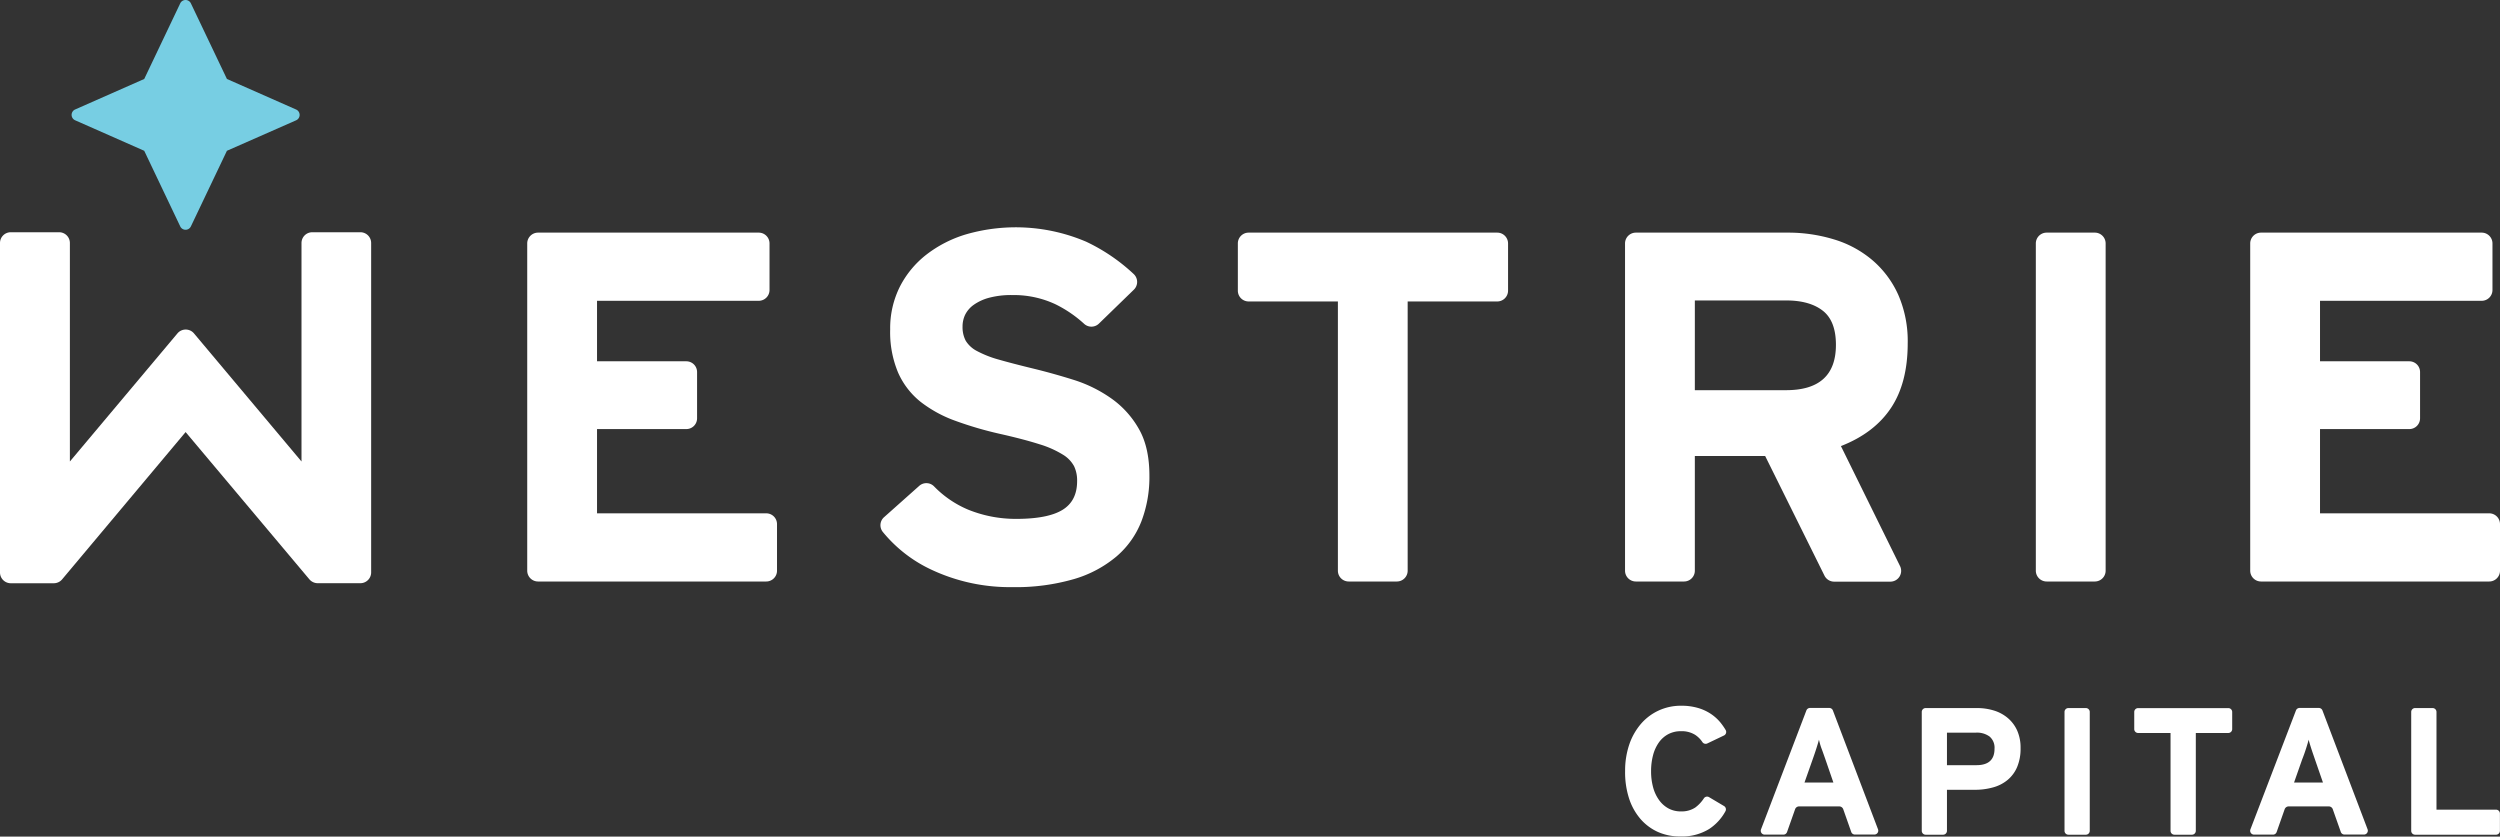 <svg id="Layer_1" data-name="Layer 1" xmlns="http://www.w3.org/2000/svg" viewBox="0 0 643.94 215.49"><rect x="0" y="0" width="643.94" height="215.49" fill="#333333" stroke="none"/><defs><style>.cls-1{fill:#fff;}.cls-2{fill:#77cee3;}</style></defs><path class="cls-1" d="M135.8,147V62.7a2.79,2.79,0,0,1,2.78-2.78h56.86a2.78,2.78,0,0,1,2.77,2.78v12a2.78,2.78,0,0,1-2.77,2.78H153.78V93.06h23a2.77,2.77,0,0,1,2.77,2.77v11.91a2.77,2.77,0,0,1-2.77,2.78h-23v21.7h43.58a2.78,2.78,0,0,1,2.78,2.78v12a2.78,2.78,0,0,1-2.78,2.78H138.58A2.79,2.79,0,0,1,135.8,147Z"/><path class="cls-1" d="M296.06,122.59A31.92,31.92,0,0,1,294,134.28a22.78,22.78,0,0,1-6.42,9.05,30.09,30.09,0,0,1-11,5.84,53.84,53.84,0,0,1-15.86,2.06,47.54,47.54,0,0,1-20.55-4.37A35.58,35.58,0,0,1,227.38,137a2.76,2.76,0,0,1,.34-3.79l9.05-8.06a2.77,2.77,0,0,1,3.82.13,26.66,26.66,0,0,0,8.8,6,32.61,32.61,0,0,0,12.39,2.37q8.09,0,11.88-2.31t3.78-7.45a8.56,8.56,0,0,0-.77-3.78,7.86,7.86,0,0,0-2.89-3,25.33,25.33,0,0,0-6.1-2.7q-4-1.28-10.27-2.69a93.47,93.47,0,0,1-11.36-3.34,32.37,32.37,0,0,1-8.93-4.88A19.93,19.93,0,0,1,231.34,96a26.86,26.86,0,0,1-2.05-11.17,23.87,23.87,0,0,1,2.5-11,24.72,24.72,0,0,1,6.87-8.28,31.44,31.44,0,0,1,10.21-5.2,46.17,46.17,0,0,1,30.95,1.93,47.63,47.63,0,0,1,12.23,8.34,2.78,2.78,0,0,1,0,4l-9,8.74a2.77,2.77,0,0,1-3.79.06,31.47,31.47,0,0,0-7.44-5.07A25.39,25.39,0,0,0,260.75,76a22.12,22.12,0,0,0-6,.7,12.37,12.37,0,0,0-4,1.86,6.92,6.92,0,0,0-2.18,2.57,7.07,7.07,0,0,0-.64,3,7.45,7.45,0,0,0,.83,3.66,7.34,7.34,0,0,0,2.89,2.63,27.14,27.14,0,0,0,5.52,2.18q3.48,1,8.86,2.31t10.73,3a35.05,35.05,0,0,1,9.63,4.82,24.1,24.1,0,0,1,7,7.83Q296.07,115.28,296.06,122.59Z"/><path class="cls-1" d="M362.58,77.65V147a2.78,2.78,0,0,1-2.77,2.78H347.38a2.78,2.78,0,0,1-2.77-2.78V77.65h-23a2.78,2.78,0,0,1-2.77-2.78V62.7a2.78,2.78,0,0,1,2.77-2.78h64.05a2.79,2.79,0,0,1,2.78,2.78V74.87a2.79,2.79,0,0,1-2.78,2.78Z"/><path class="cls-1" d="M469.94,148.27l-15.28-30.82H436.55V147a2.78,2.78,0,0,1-2.77,2.78H421.35a2.79,2.79,0,0,1-2.78-2.78V62.7a2.79,2.79,0,0,1,2.78-2.78h39.09a40.38,40.38,0,0,1,11.94,1.74A27.58,27.58,0,0,1,482.27,67a25.37,25.37,0,0,1,6.67,8.92,29.82,29.82,0,0,1,2.44,12.52q0,10.16-4.3,16.63t-12.9,9.83l15.23,30.92a2.78,2.78,0,0,1-2.49,4H472.43A2.79,2.79,0,0,1,469.94,148.27Zm2.95-59.45q0-6.16-3.4-8.8t-9.44-2.63h-23.5V100.5h23.5Q472.89,100.5,472.89,88.82Z"/><path class="cls-1" d="M524.38,147V62.7a2.79,2.79,0,0,1,2.78-2.78h12.43a2.78,2.78,0,0,1,2.77,2.78V147a2.78,2.78,0,0,1-2.77,2.78H527.16A2.79,2.79,0,0,1,524.38,147Z"/><path class="cls-1" d="M579.6,147V62.7a2.79,2.79,0,0,1,2.78-2.78h56.86A2.78,2.78,0,0,1,642,62.7v12a2.78,2.78,0,0,1-2.77,2.78H597.58V93.06h23a2.77,2.77,0,0,1,2.77,2.77v11.91a2.77,2.77,0,0,1-2.77,2.78h-23v21.7h43.58a2.78,2.78,0,0,1,2.78,2.78v12a2.78,2.78,0,0,1-2.78,2.78H582.38A2.79,2.79,0,0,1,579.6,147Z"/><path class="cls-1" d="M95.6,62.59v84.85a2.78,2.78,0,0,1-2.78,2.78h-11a2.82,2.82,0,0,1-2.13-1L47.81,111.29,16,149.23a2.78,2.78,0,0,1-2.12,1h-11A2.78,2.78,0,0,1,0,147.44V62.59a2.77,2.77,0,0,1,2.78-2.77H15.2A2.77,2.77,0,0,1,18,62.59v56.28l27.71-33a2.78,2.78,0,0,1,4.25,0l27.7,33V62.59a2.77,2.77,0,0,1,2.77-2.77H92.82A2.77,2.77,0,0,1,95.6,62.59Z"/><path class="cls-2" d="M76.25,28.2l-17.8-7.86L49.17.87a1.52,1.52,0,0,0-2.75,0L37.15,20.34,19.35,28.2a1.52,1.52,0,0,0,0,2.78l17.8,7.86,9.27,19.47a1.52,1.52,0,0,0,2.75,0l9.28-19.47L76.25,31A1.52,1.52,0,0,0,76.25,28.2Z"/><path class="cls-1" d="M439.75,191.5a1,1,0,0,1-1.25-.35,6.6,6.6,0,0,0-1.88-1.88,6.52,6.52,0,0,0-3.65-.93,6.85,6.85,0,0,0-3.26.76,7,7,0,0,0-2.43,2.15,10.08,10.08,0,0,0-1.49,3.26,16,16,0,0,0-.51,4.17,15.48,15.48,0,0,0,.51,4.07,10.07,10.07,0,0,0,1.52,3.29,7.29,7.29,0,0,0,2.44,2.19A6.64,6.64,0,0,0,433,209a6.35,6.35,0,0,0,3.66-1,9.15,9.15,0,0,0,2.22-2.37,1,1,0,0,1,1.34-.3l3.84,2.28a1,1,0,0,1,.37,1.35,12.7,12.7,0,0,1-4.18,4.56,13.33,13.33,0,0,1-7.43,1.93,13.93,13.93,0,0,1-5.83-1.18,13.06,13.06,0,0,1-4.49-3.38,15.28,15.28,0,0,1-2.91-5.29,21.85,21.85,0,0,1-1-7,20.91,20.91,0,0,1,1.07-6.83,16.16,16.16,0,0,1,3-5.31,13.42,13.42,0,0,1,4.56-3.44,13.66,13.66,0,0,1,5.87-1.24,15,15,0,0,1,4.15.54,12,12,0,0,1,3.33,1.49,11.38,11.38,0,0,1,2.56,2.28,15.81,15.81,0,0,1,1.35,1.93,1,1,0,0,1-.44,1.43Z"/><path class="cls-1" d="M476.84,214.31l-2.06-5.86a1.11,1.11,0,0,0-1-.74H463.37a1.09,1.09,0,0,0-1,.74l-2.07,5.86a1,1,0,0,1-.95.67h-4.81a1,1,0,0,1-.94-1.37L465.28,183a1,1,0,0,1,.94-.65h4.95a1,1,0,0,1,.94.65l11.62,30.6a1,1,0,0,1-.94,1.36h-5A1,1,0,0,1,476.84,214.31Zm-6.65-18.69c-.35-1-.66-1.9-1-2.8s-.52-1.67-.67-2.29c-.16.62-.39,1.38-.68,2.29s-.61,1.84-.95,2.8l-2.1,5.95h7.45Z"/><path class="cls-1" d="M520.45,192.72a12.09,12.09,0,0,1-.89,4.86,8.76,8.76,0,0,1-2.47,3.33,9.94,9.94,0,0,1-3.75,1.91,17,17,0,0,1-4.68.61h-7.17V214a1,1,0,0,1-1,1H496a1,1,0,0,1-1-1V183.38a1,1,0,0,1,1-1h13.24a14.63,14.63,0,0,1,4.33.63,10,10,0,0,1,3.59,1.94,9.1,9.1,0,0,1,2.42,3.23A10.86,10.86,0,0,1,520.45,192.72Zm-6.71.13a3.76,3.76,0,0,0-1.28-3.14,5.47,5.47,0,0,0-3.47-1h-7.5v8.38h7.59Q513.75,197.09,513.74,192.85Z"/><path class="cls-1" d="M531.77,214V183.38a1,1,0,0,1,1-1h4.5a1,1,0,0,1,1,1V214a1,1,0,0,1-1,1h-4.5A1,1,0,0,1,531.77,214Z"/><path class="cls-1" d="M565.59,188.8V214a1,1,0,0,1-1,1h-4.51a1,1,0,0,1-1-1V188.8h-8.35a1,1,0,0,1-1-1v-4.41a1,1,0,0,1,1-1h23.23a1,1,0,0,1,1,1v4.41a1,1,0,0,1-1,1Z"/><path class="cls-1" d="M602.94,214.31l-2.07-5.86a1.09,1.09,0,0,0-1-.74H589.47a1.11,1.11,0,0,0-1,.74l-2.06,5.86a1,1,0,0,1-1,.67h-4.81a1,1,0,0,1-.94-1.37L591.38,183a1,1,0,0,1,.94-.65h4.95a1,1,0,0,1,.94.65l11.62,30.6a1,1,0,0,1-.94,1.36h-5A1,1,0,0,1,602.94,214.31Zm-6.66-18.69c-.34-1-.66-1.9-.95-2.8s-.52-1.67-.68-2.29c-.15.62-.38,1.38-.67,2.29s-.62,1.84-1,2.8l-2.09,5.95h7.45Z"/><path class="cls-1" d="M621.07,214V183.38a1,1,0,0,1,1-1h4.51a1,1,0,0,1,1,1v25.17h15.34a1,1,0,0,1,1,1V214a1,1,0,0,1-1,1H622.07A1,1,0,0,1,621.07,214Z"/></svg>